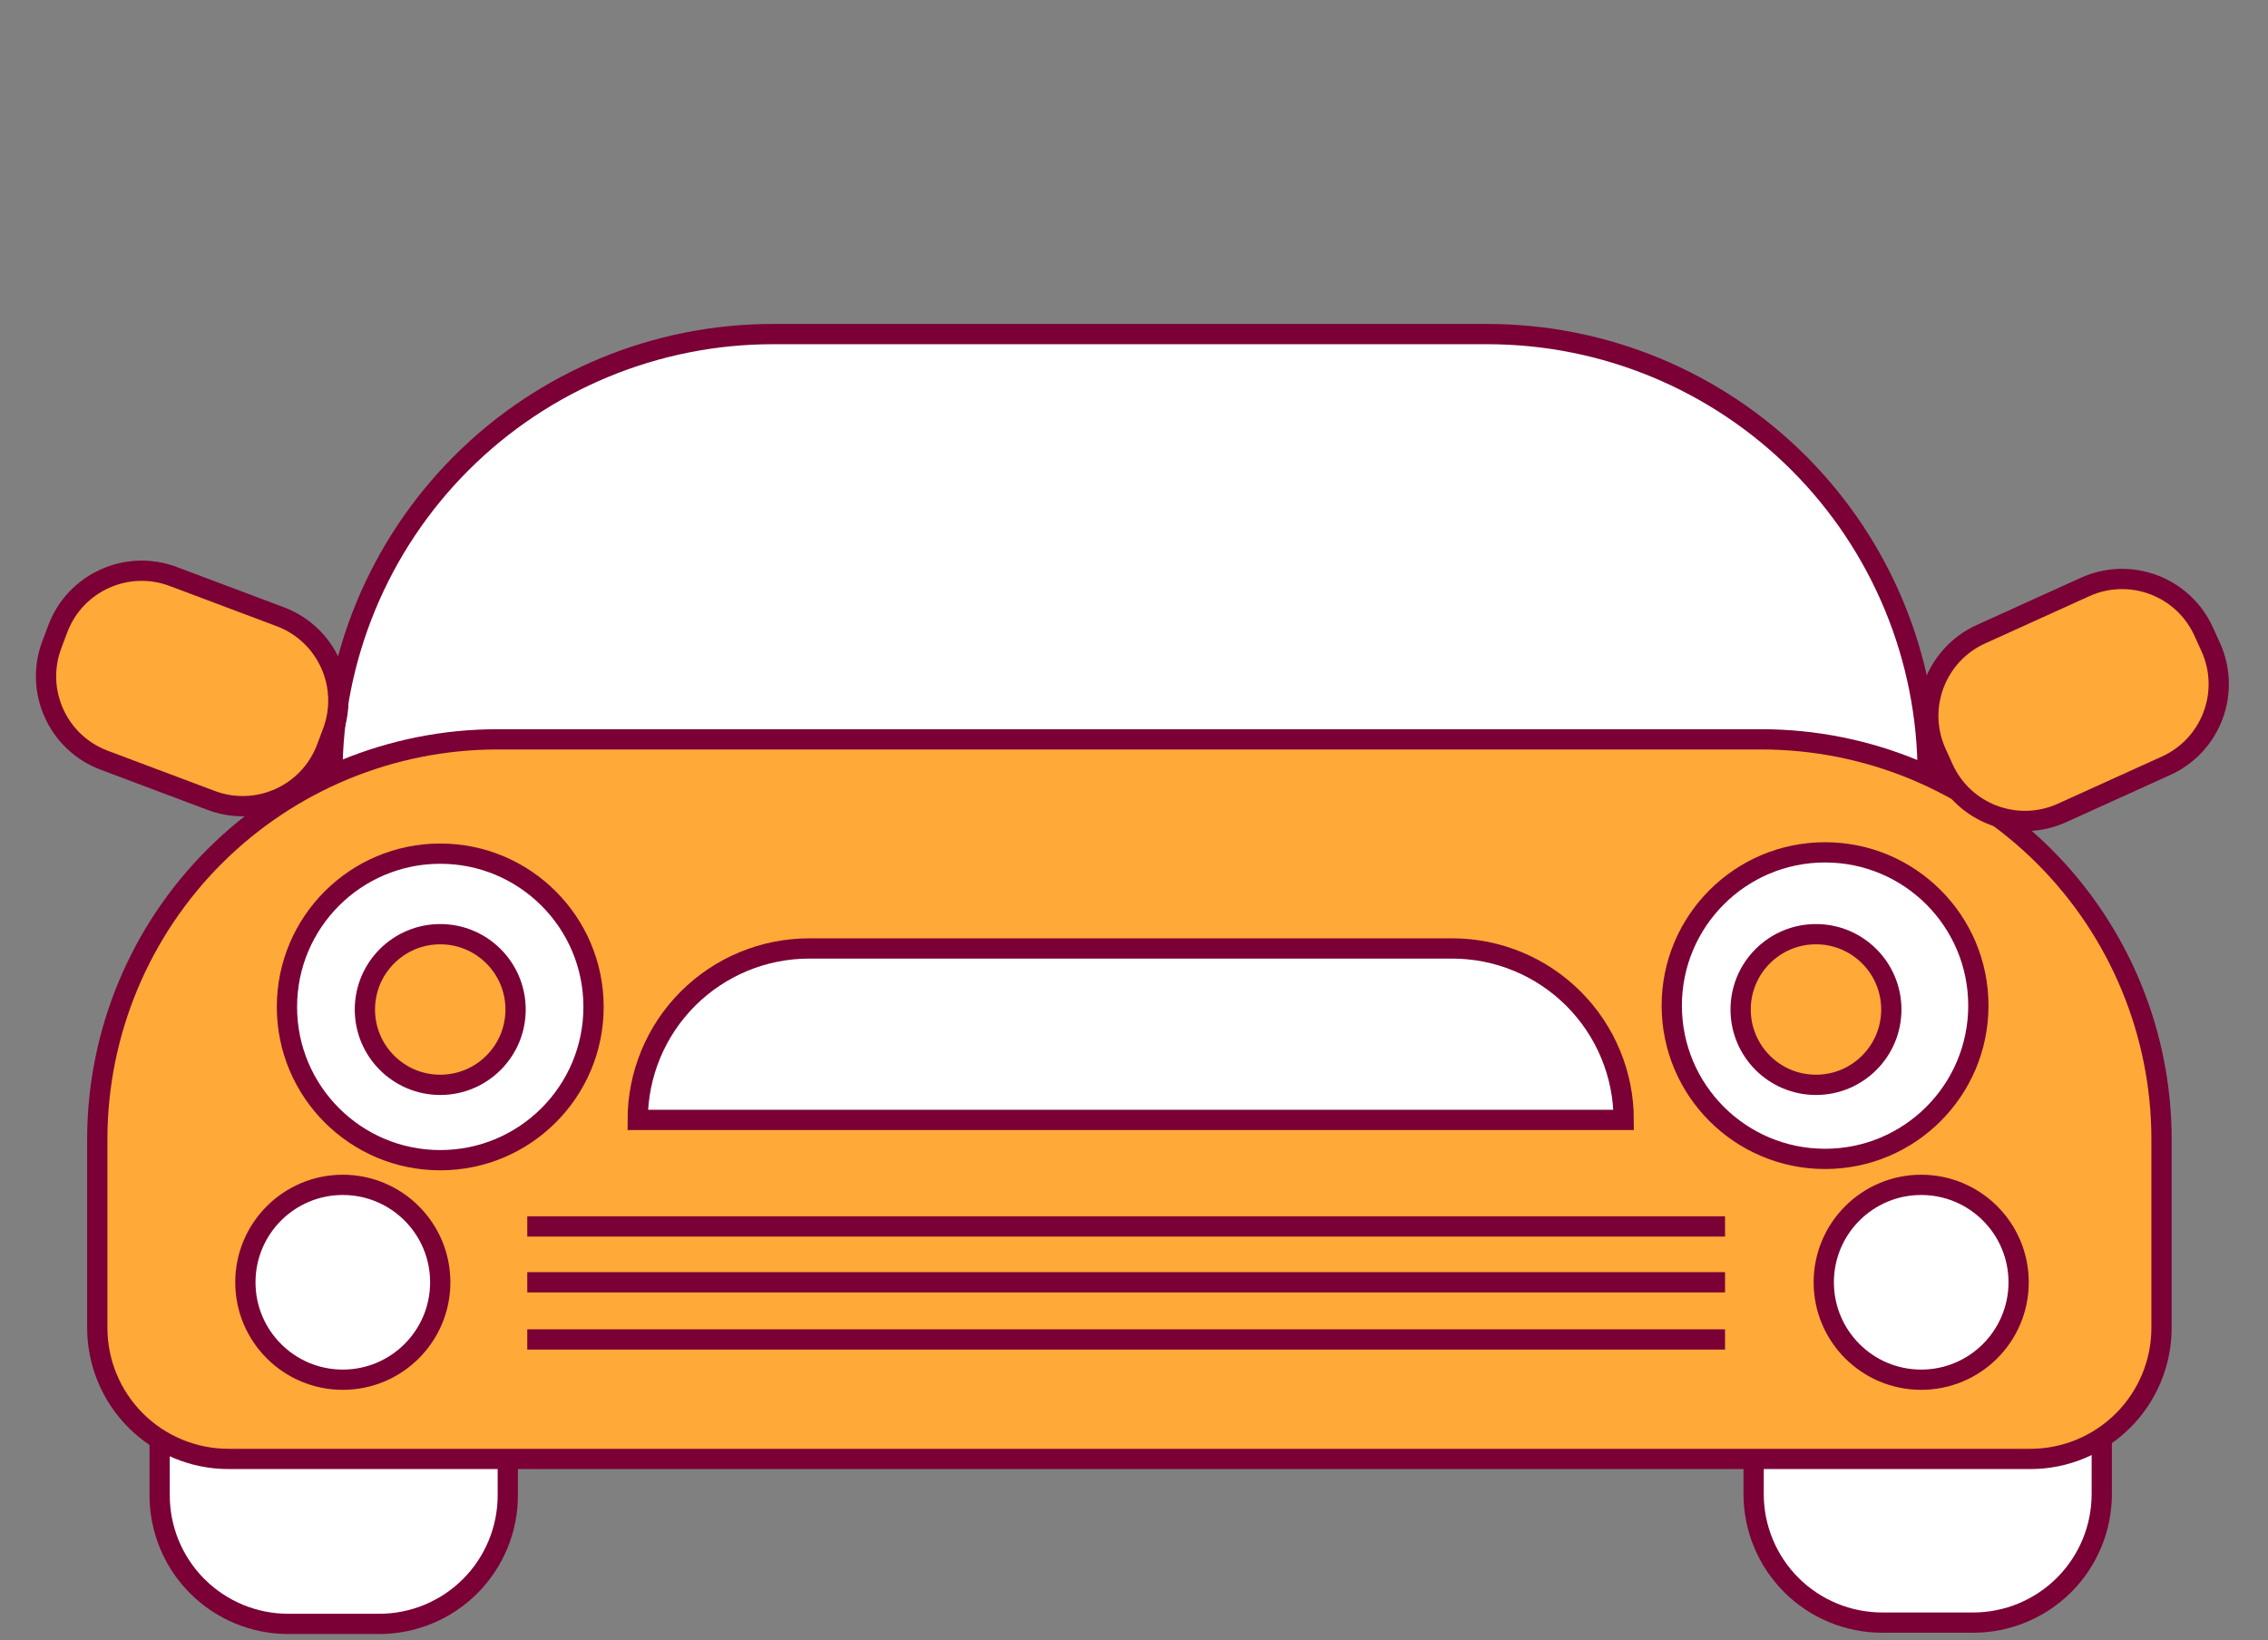 <svg width="224" height="162" viewBox="0 0 224 162" fill="none" xmlns="http://www.w3.org/2000/svg">
<rect x="0" y="0" width="224" height="162" fill="#808080" stroke="none"/>
<path d="M32.831 76.495C32.831 64.96 37.414 53.896 45.571 45.739C53.728 37.583 64.791 33 76.327 33H146.894C158.43 33 169.493 37.583 177.65 45.739C185.807 53.896 190.389 64.96 190.389 76.495V76.495" fill="white"/>
<path d="M32.831 76.495C32.831 64.96 37.414 53.896 45.571 45.739C53.728 37.583 64.791 33 76.327 33H146.894C158.43 33 169.493 37.583 177.65 45.739C185.807 53.896 190.389 64.96 190.389 76.495V76.495" stroke="#7A0035" stroke-width="2" stroke-miterlimit="10"/>
<path d="M15.767 142.187V147.704C15.767 151.073 17.105 154.304 19.487 156.686C21.869 159.068 25.1 160.406 28.469 160.406H37.45C40.819 160.406 44.05 159.068 46.432 156.686C48.814 154.304 50.153 151.073 50.153 147.704V144.368" fill="white"/>
<path d="M15.767 142.187V147.704C15.767 151.073 17.105 154.304 19.487 156.686C21.869 159.068 25.1 160.406 28.469 160.406H37.45C40.819 160.406 44.05 159.068 46.432 156.686C48.814 154.304 50.153 151.073 50.153 147.704V144.368" stroke="#7A0035" stroke-width="2" stroke-miterlimit="10"/>
<path d="M173.197 144.24V147.576C173.197 150.945 174.535 154.175 176.917 156.558C179.299 158.94 182.53 160.278 185.899 160.278H194.88C198.249 160.278 201.48 158.94 203.862 156.558C206.244 154.175 207.582 150.945 207.582 147.576V142.059" fill="white"/>
<path d="M173.197 144.24V147.576C173.197 150.945 174.535 154.175 176.917 156.558C179.299 158.94 182.53 160.278 185.899 160.278H194.88C198.249 160.278 201.48 158.94 203.862 156.558C206.244 154.175 207.582 150.945 207.582 147.576V142.059" stroke="#7A0035" stroke-width="2" stroke-miterlimit="10"/>
<path d="M49.126 73.031H173.966C184.447 73.031 194.499 77.195 201.91 84.606C209.321 92.016 213.484 102.068 213.484 112.549V131.153C213.484 134.59 212.119 137.886 209.689 140.316C207.258 142.746 203.962 144.112 200.525 144.112H22.567C19.13 144.112 15.834 142.746 13.404 140.316C10.974 137.886 9.608 134.59 9.608 131.153V112.42C9.642 101.962 13.821 91.943 21.228 84.56C28.636 77.177 38.668 73.031 49.126 73.031V73.031Z" fill="#FEA938" stroke="#7A0035" stroke-width="2" stroke-miterlimit="10"/>
<path d="M27.677 60.917L17.108 56.945C12.531 55.224 7.426 57.54 5.706 62.117L5.115 63.69C3.395 68.267 5.71 73.372 10.287 75.092L20.856 79.064C25.432 80.785 30.537 78.469 32.258 73.892L32.849 72.319C34.569 67.742 32.254 62.638 27.677 60.917Z" fill="#FEA938" stroke="#7A0035" stroke-width="2" stroke-miterlimit="10"/>
<path d="M203.655 80.302L213.938 75.638C218.39 73.618 220.363 68.371 218.343 63.918L217.648 62.388C215.629 57.935 210.382 55.963 205.929 57.983L195.647 62.647C191.194 64.667 189.222 69.914 191.242 74.366L191.936 75.897C193.956 80.35 199.203 82.322 203.655 80.302Z" fill="#FEA938" stroke="#7A0035" stroke-width="2" stroke-miterlimit="10"/>
<path d="M43.481 114.602C51.842 114.602 58.621 107.823 58.621 99.462C58.621 91.1 51.842 84.322 43.481 84.322C35.119 84.322 28.341 91.1 28.341 99.462C28.341 107.823 35.119 114.602 43.481 114.602Z" fill="white" stroke="#7A0035" stroke-width="2" stroke-miterlimit="10"/>
<path d="M43.481 107.16C47.591 107.16 50.922 103.828 50.922 99.718C50.922 95.608 47.591 92.277 43.481 92.277C39.371 92.277 36.039 95.608 36.039 99.718C36.039 103.828 39.371 107.16 43.481 107.16Z" fill="#FEA938" stroke="#7A0035" stroke-width="2" stroke-miterlimit="10"/>
<path d="M180.253 114.473C188.615 114.473 195.393 107.695 195.393 99.333C195.393 90.972 188.615 84.194 180.253 84.194C171.892 84.194 165.113 90.972 165.113 99.333C165.113 107.695 171.892 114.473 180.253 114.473Z" fill="white" stroke="#7A0035" stroke-width="2" stroke-miterlimit="10"/>
<path d="M179.355 107.16C183.465 107.16 186.797 103.828 186.797 99.718C186.797 95.608 183.465 92.277 179.355 92.277C175.245 92.277 171.914 95.608 171.914 99.718C171.914 103.828 175.245 107.16 179.355 107.16Z" fill="#FEA938" stroke="#7A0035" stroke-width="2" stroke-miterlimit="10"/>
<path d="M33.858 136.285C39.172 136.285 43.481 131.977 43.481 126.662C43.481 121.348 39.172 117.039 33.858 117.039C28.543 117.039 24.235 121.348 24.235 126.662C24.235 131.977 28.543 136.285 33.858 136.285Z" fill="white" stroke="#7A0035" stroke-width="2" stroke-miterlimit="10"/>
<path d="M189.748 136.285C195.062 136.285 199.371 131.977 199.371 126.662C199.371 121.348 195.062 117.039 189.748 117.039C184.433 117.039 180.125 121.348 180.125 126.662C180.125 131.977 184.433 136.285 189.748 136.285Z" fill="white" stroke="#7A0035" stroke-width="2" stroke-miterlimit="10"/>
<path fill-rule="evenodd" clip-rule="evenodd" d="M170.374 122.145H52.077V120.145H170.374V122.145Z" fill="#7A0035"/>
<path fill-rule="evenodd" clip-rule="evenodd" d="M170.374 127.662H52.077V125.662H170.374V127.662Z" fill="#7A0035"/>
<path fill-rule="evenodd" clip-rule="evenodd" d="M170.374 133.308H52.077V131.308H170.374V133.308Z" fill="#7A0035"/>
<path d="M79.919 93.688H143.43C147.922 93.688 152.229 95.472 155.405 98.648C158.582 101.825 160.366 106.132 160.366 110.624V110.624H62.983C62.983 106.132 64.767 101.825 67.943 98.648C71.12 95.472 75.427 93.688 79.919 93.688V93.688Z" fill="white" stroke="#7A0035" stroke-width="2" stroke-miterlimit="10"/>
</svg>

